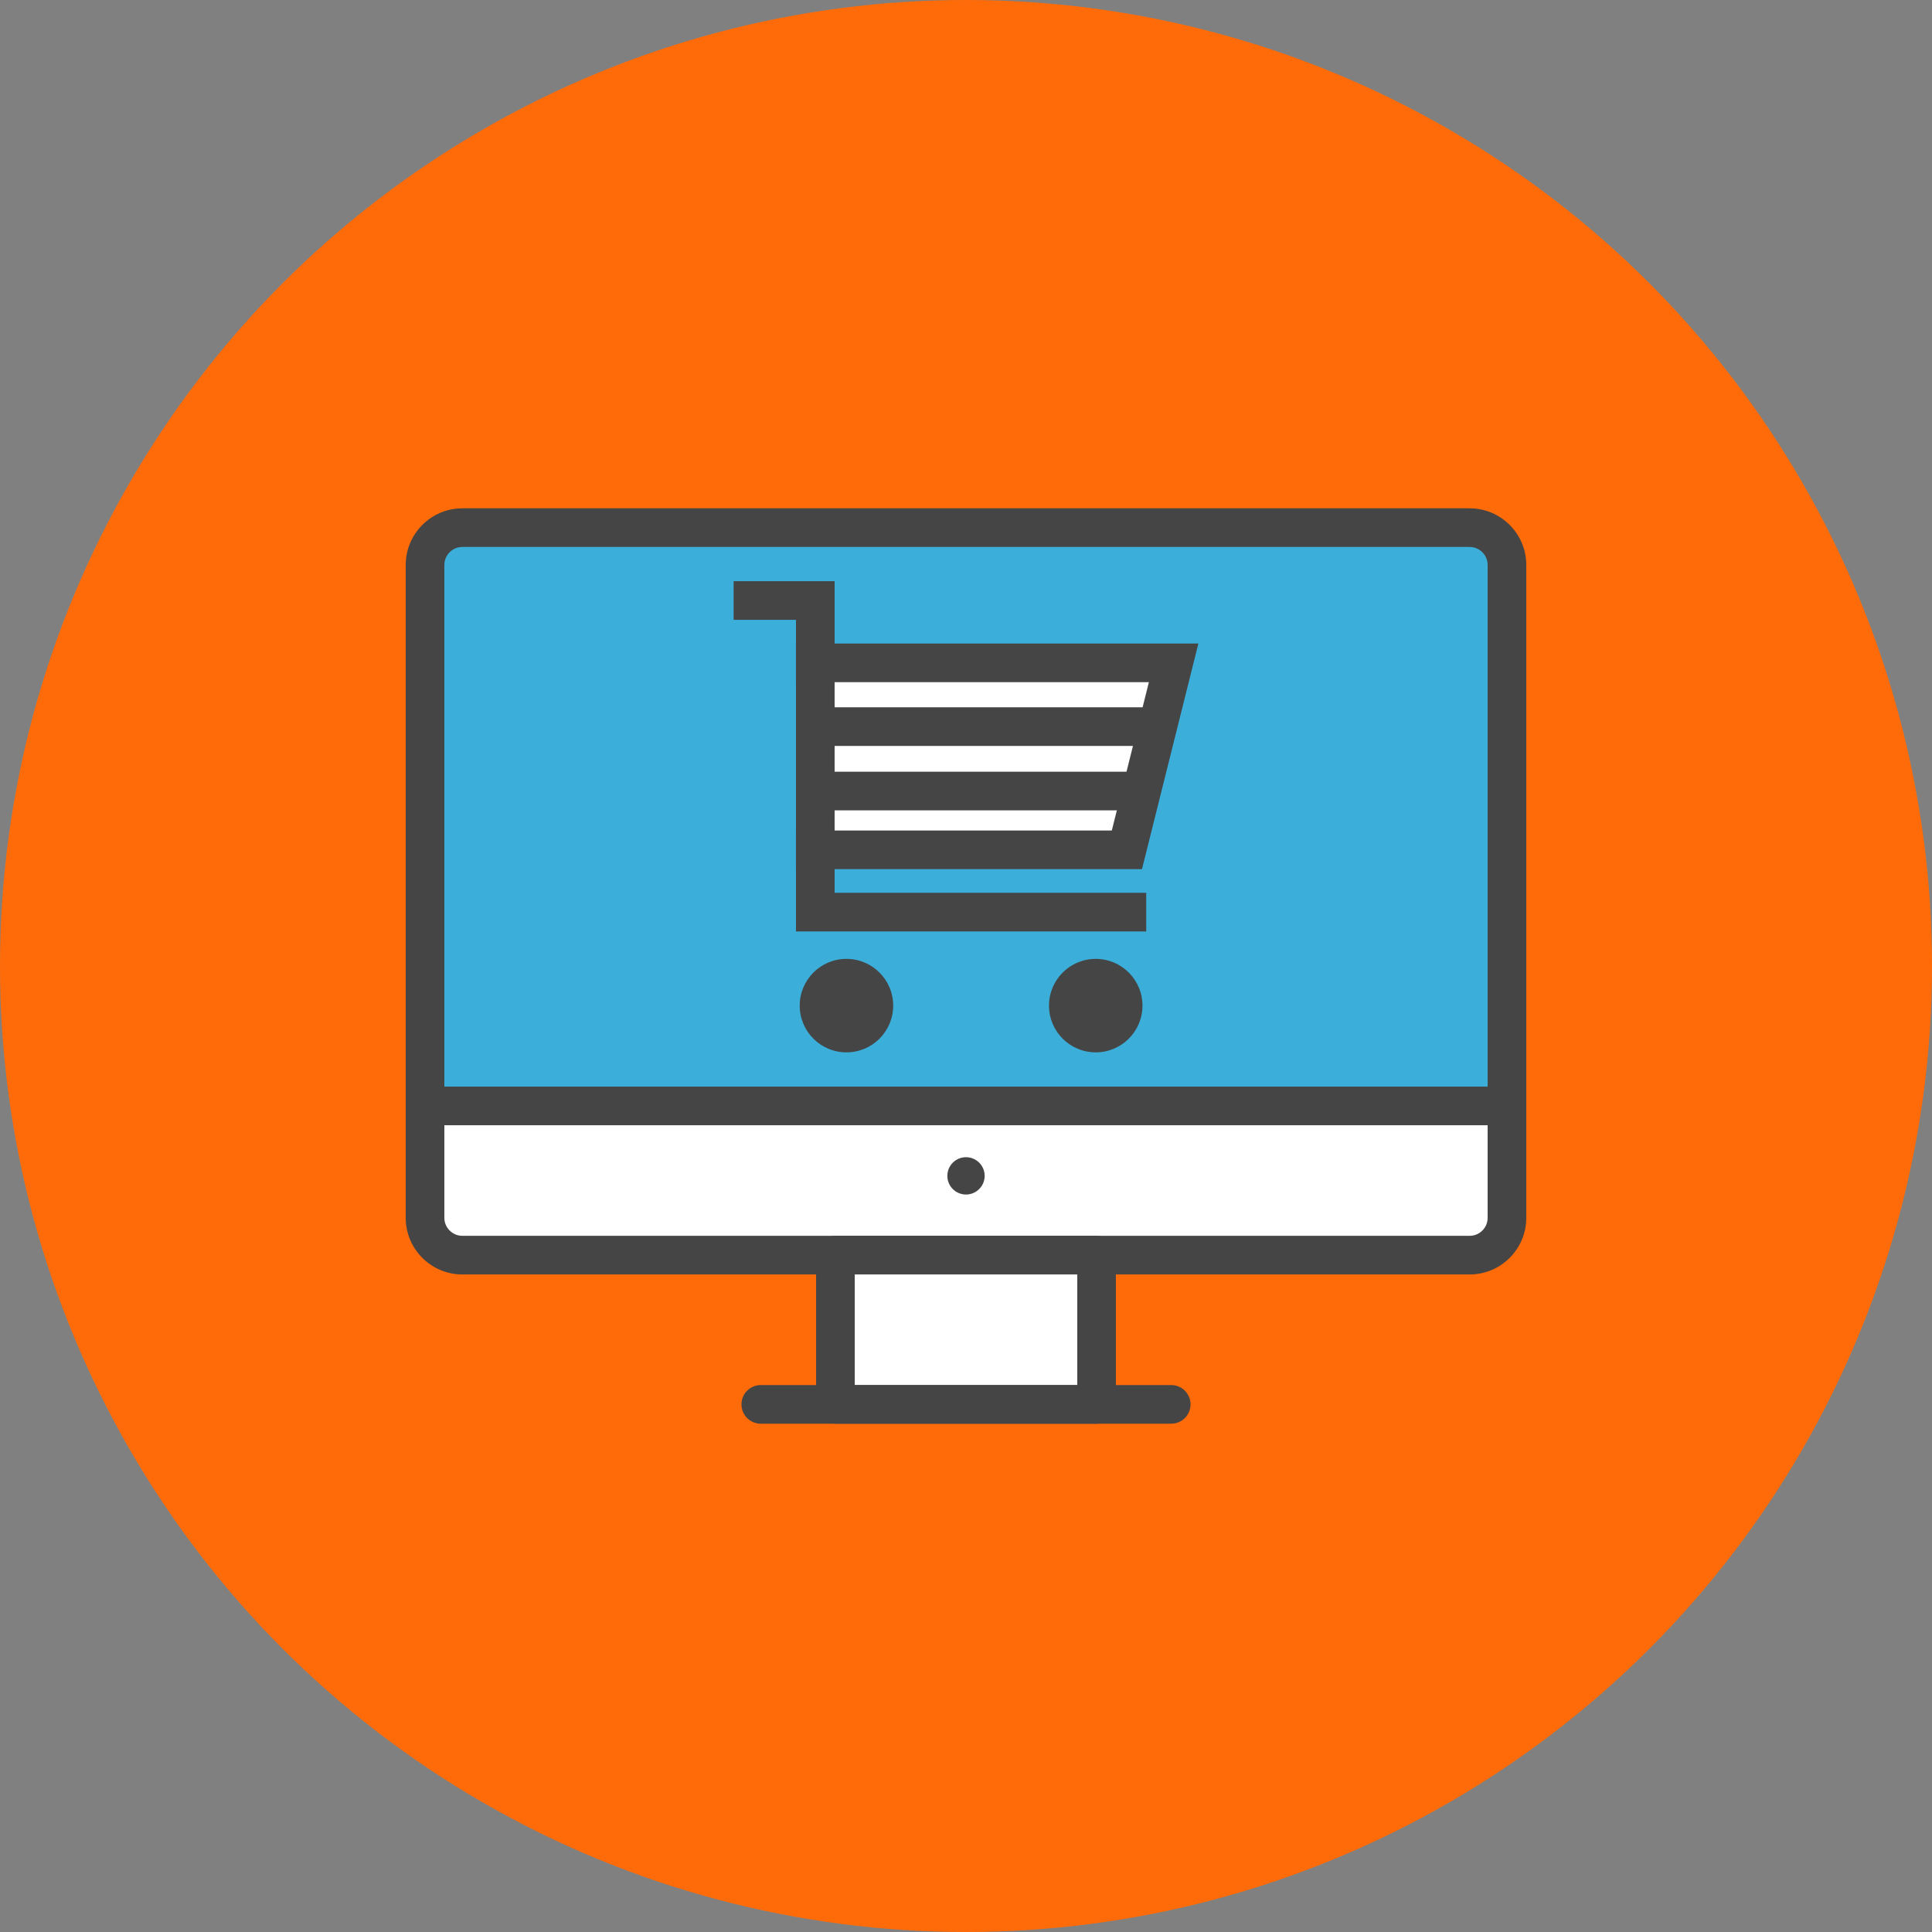 <?xml version="1.0" encoding="utf-8"?>
<!-- Generator: Adobe Illustrator 17.1.0, SVG Export Plug-In . SVG Version: 6.00 Build 0)  -->
<!DOCTYPE svg PUBLIC "-//W3C//DTD SVG 1.1//EN" "http://www.w3.org/Graphics/SVG/1.1/DTD/svg11.dtd">
<svg version="1.1" id="screen-cart" xmlns="http://www.w3.org/2000/svg" xmlns:xlink="http://www.w3.org/1999/xlink" x="0px"
	 y="0px" viewBox="0 0 1010 1010" enable-background="new 0 0 1010 1010" xml:space="preserve">
<rect x="0" y="0" width="1010" height="1010" fill="#808080" stroke="none"/>
<g id="screen-cart-screen-cart">
	<circle id="screen-cart-label" fill="#ff6b08" cx="505" cy="505" r="505"/>
	<g id="screen-cart-screen-cart_1_">
		<g id="screen-cart-screen">
			<g>
				<path fill="#FFFFFF" d="M787.8,578.146v58.498c0,10.781-8.729,19.51-19.509,19.51H241.71
					c-10.781,0-19.51-8.729-19.51-19.51v-58.498"/>
				<path fill="#454545" d="M768.291,666.255H241.71c-16.329,0-29.61-13.286-29.61-29.61v-58.498
					c0-5.583,4.522-10.101,10.1-10.101c5.578,0,10.1,4.518,10.1,10.101v58.498c0,5.189,4.222,9.41,9.41,9.41
					h526.581c5.188,0,9.409-4.222,9.409-9.41v-58.498c0-5.583,4.522-10.101,10.1-10.101
					c5.578,0,10.101,4.518,10.101,10.101v58.498C797.9,652.969,784.619,666.255,768.291,666.255L768.291,666.255z"/>
			</g>
			<g>
				<path fill="#3BAFDA" d="M222.2,578.146V295.346c0-10.78,8.729-19.509,19.51-19.509h526.581
					c10.78,0,19.509,8.729,19.509,19.509v282.801"/>
				<path fill="#454545" d="M787.8,588.246c-5.577,0-10.1-4.518-10.1-10.1V295.346
					c0-5.188-4.222-9.409-9.409-9.409H241.71c-5.189,0-9.41,4.222-9.41,9.409v282.801
					c0,5.582-4.522,10.1-10.1,10.1c-5.578,0-10.1-4.518-10.1-10.1V295.346
					c0-16.323,13.281-29.609,29.61-29.609h526.581c16.328,0,29.609,13.286,29.609,29.609v282.801
					C797.9,583.729,793.378,588.246,787.8,588.246L787.8,588.246z"/>
			</g>
			<g>
				<rect x="436.736" y="656.154" fill="#FFFFFF" width="136.527" height="78.019"/>
				<path fill="#454545" d="M573.264,744.273H436.736c-5.578,0-10.1-4.518-10.1-10.1v-78.019
					c0-5.582,4.522-10.1,10.1-10.1h136.527c5.578,0,10.1,4.518,10.1,10.1v78.019
					C583.363,739.756,578.842,744.273,573.264,744.273L573.264,744.273z M446.836,724.073h116.328v-57.818H446.836
					V724.073L446.836,724.073z"/>
			</g>
			<g>
				<path fill="#454545" d="M787.8,588.246H222.2c-5.578,0-10.1-4.518-10.1-10.1
					c0-5.583,4.522-10.101,10.1-10.101h565.6c5.578,0,10.101,4.518,10.101,10.101
					C797.9,583.729,793.378,588.246,787.8,588.246L787.8,588.246z"/>
			</g>
			<g>
				<path fill="#454545" d="M612.283,744.273H397.717c-5.578,0-10.1-4.518-10.1-10.1
					c0-5.583,4.522-10.101,10.1-10.101h214.566c5.577,0,10.1,4.518,10.1,10.101
					C622.383,739.756,617.86,744.273,612.283,744.273L612.283,744.273z"/>
			</g>
			<path fill="#454545" d="M514.755,614.709c0,5.386-4.379,9.755-9.755,9.755c-5.385,0-9.755-4.369-9.755-9.755
				c0-5.385,4.37-9.755,9.755-9.755C510.375,604.954,514.755,609.324,514.755,614.709z"/>
		</g>
		<g id="screen-cart-cart">
			<g>
				<polyline fill="#FFFFFF" points="426.212,346.517 613.545,346.517 589.114,444.262 426.212,444.262 				"/>
				<polygon fill="#454545" points="597,454.361 416.112,454.361 416.112,434.162 581.229,434.162 600.609,356.617 
					416.112,356.617 416.112,336.417 626.481,336.417 597,454.361 				"/>
			</g>
			<g>
				<polygon fill="#454545" points="599.214,486.94 416.112,486.94 416.112,324.038 383.524,324.038 383.524,303.838 
					436.312,303.838 436.312,466.74 599.214,466.74 599.214,486.94 				"/>
			</g>
			<path fill="#454545" d="M442.497,501.272c13.502,0,24.441,10.948,24.441,24.441
				c0,13.503-10.938,24.432-24.441,24.432c-13.493,0-24.431-10.929-24.431-24.432
				C418.065,512.22,429.003,501.272,442.497,501.272z"/>
			<path fill="#454545" d="M572.82,501.272c13.502,0,24.441,10.948,24.441,24.441c0,13.503-10.94,24.432-24.441,24.432
				c-13.493,0-24.432-10.929-24.432-24.432C548.389,512.22,559.327,501.272,572.82,501.272z"/>
			<g>
				<polygon fill="#454545" points="599.629,423.628 420.462,423.628 420.462,403.428 599.629,403.428 599.629,423.628 
									"/>
			</g>
			<g>
				<polygon fill="#454545" points="604.313,389.955 419.14,389.955 419.14,369.755 604.313,369.755 604.313,389.955 
									"/>
			</g>
		</g>
	</g>
</g>
</svg>
